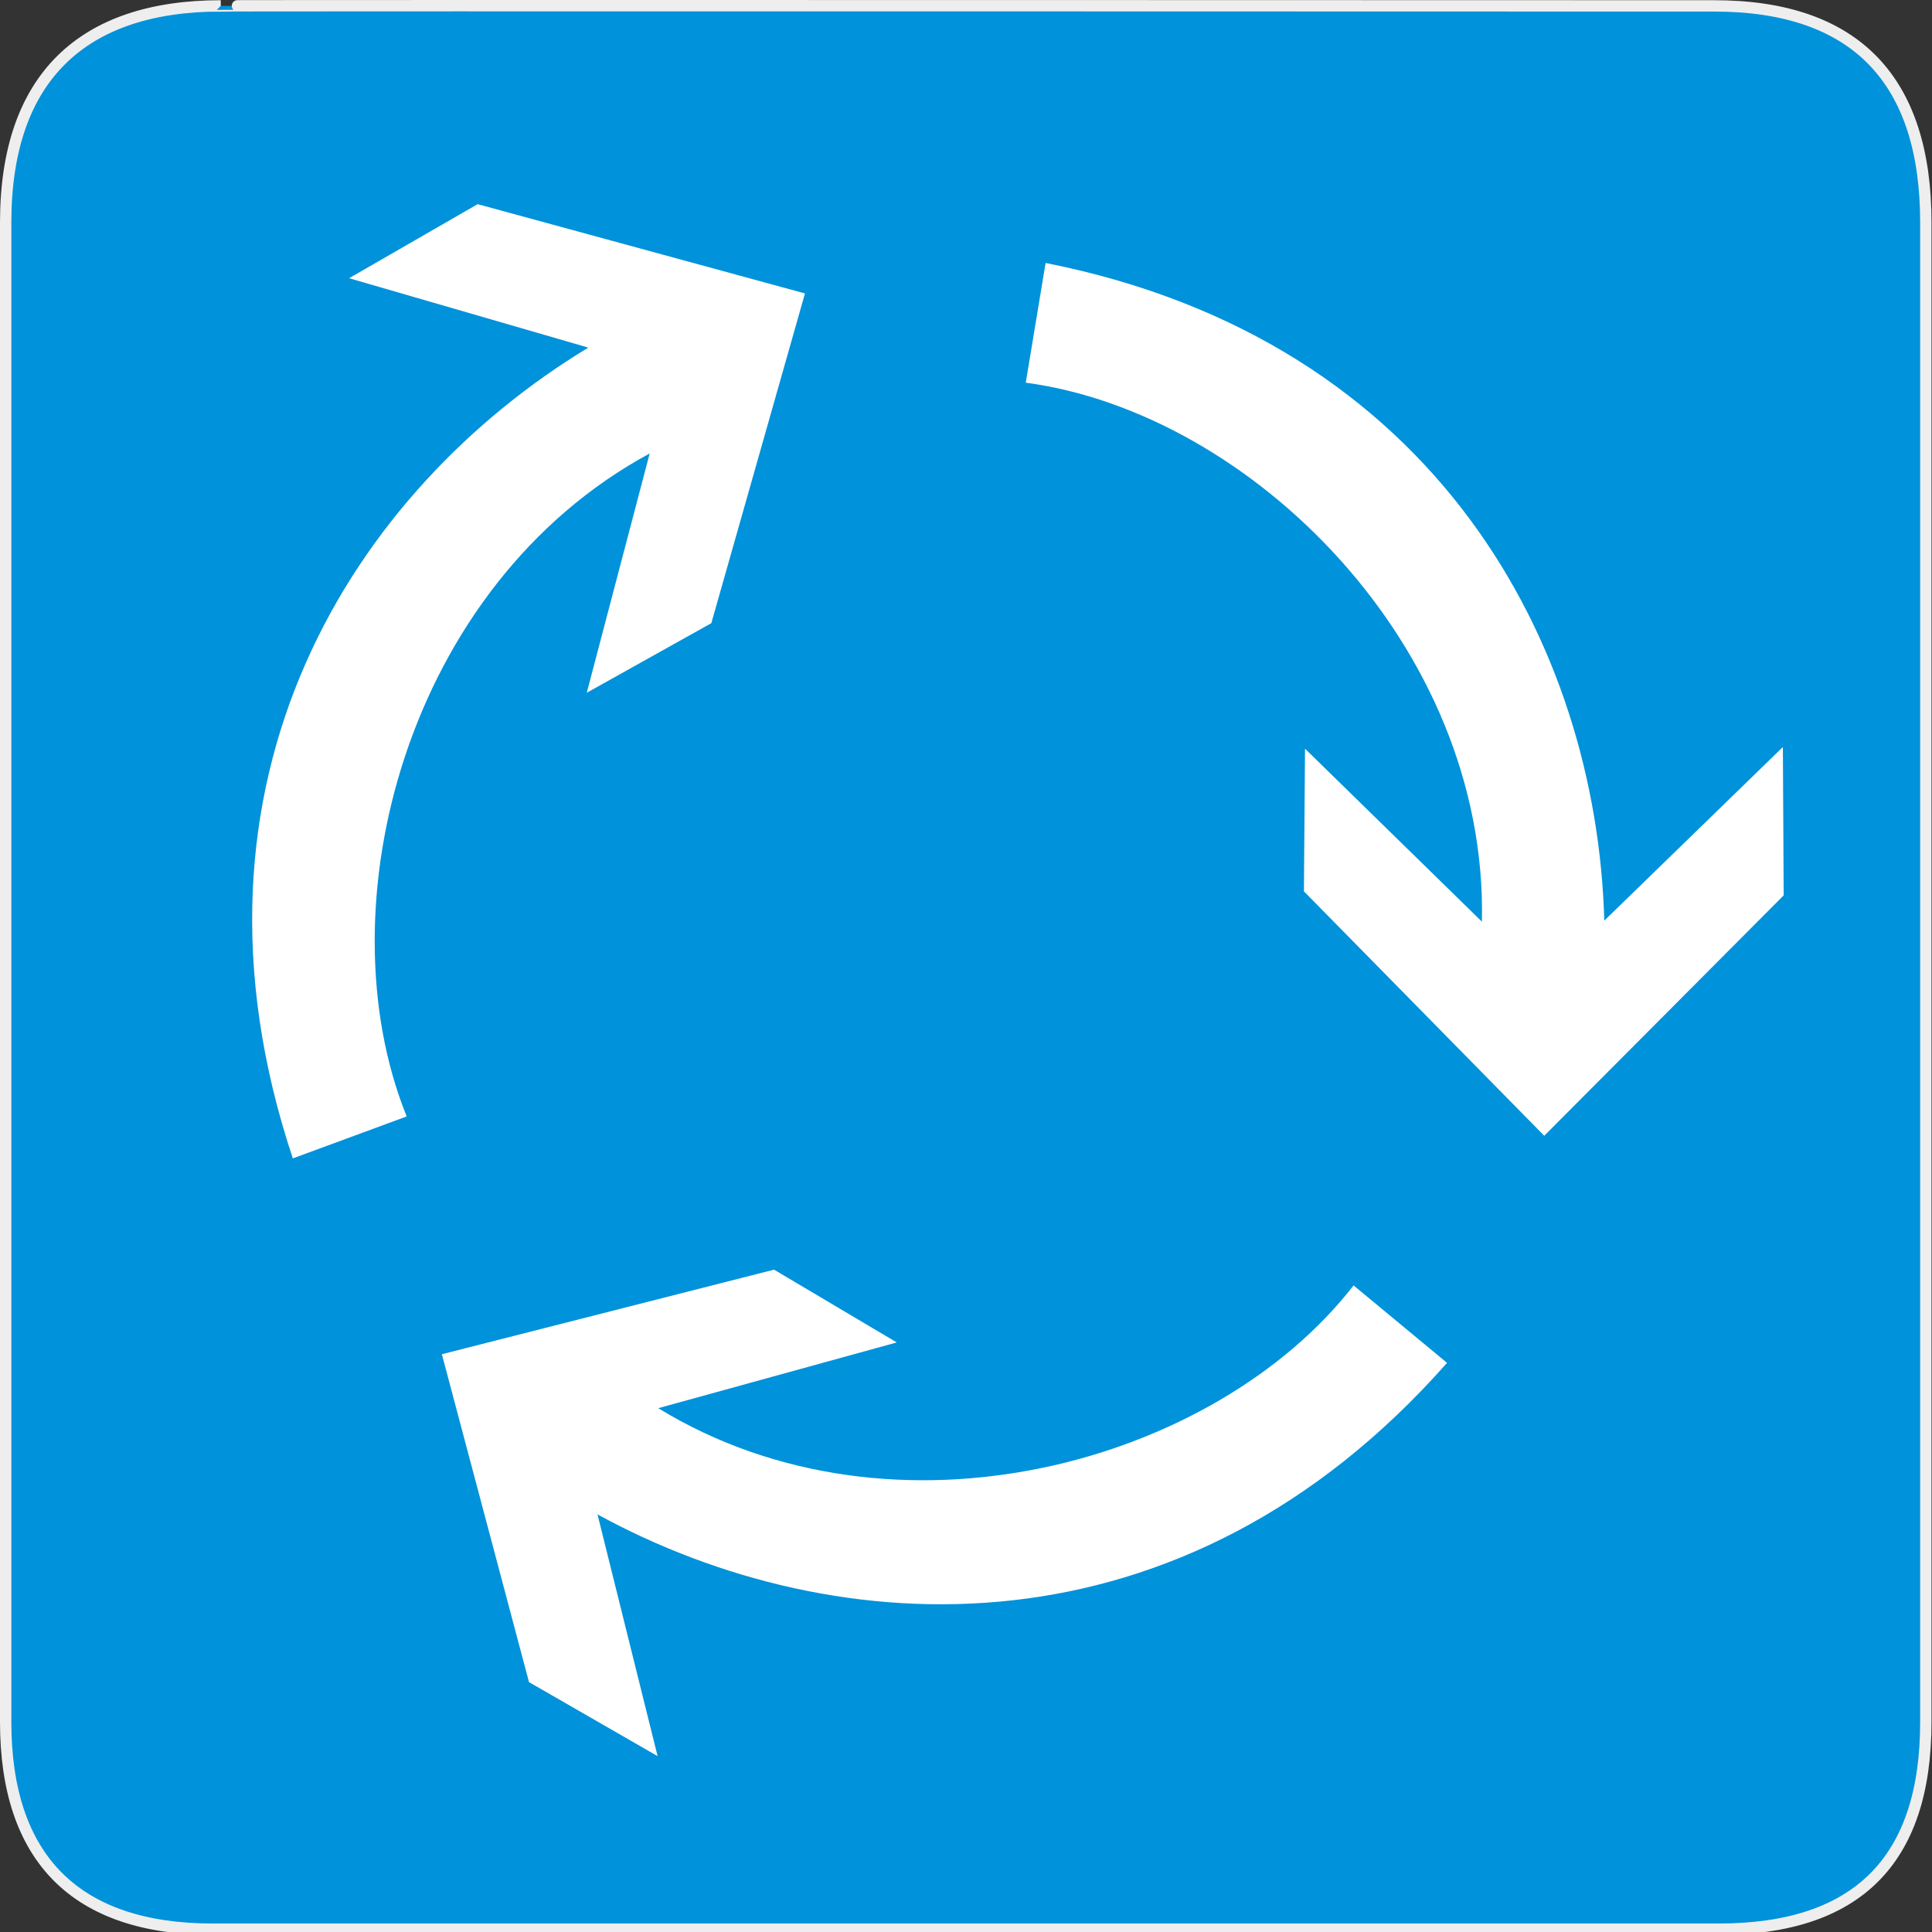 <svg xmlns="http://www.w3.org/2000/svg" width="580" height="580" version="1.0"><rect width="100%" height="100%" fill="#333333" stroke="none"/><defs id="defs4"><symbol id="symbol-university" viewBox="244.5 110 489 219.9"><path id="path4460" d="M79,43l57,119c0,0,21-96,104-96s124,106,124,106l43-133l82-17L0,17L79,43z"/><path id="path4462" fill="none" stroke="#000" stroke-width="20" d="M94,176l-21,39"/><path id="path4464" d="M300,19c0,10.5-22.6,19-50.5,19S199,29.5,199,19s22.6-19,50.5-19S300,8.5,300,19z"/><path id="path4466" stroke="#000" stroke-width="20" d="M112,216l-16-38L64,88c0,0-9-8-4-35s16-24,16-24" ill="none"/></symbol><marker id="Arrow2Lend" orient="auto" refX="0" refY="0"><path id="path4137" fill-rule="evenodd" stroke-linejoin="round" stroke-width=".625" d="M 8.719,4.034 L -2.207,0.016 L 8.719,-4.002 C 6.973,-1.63 6.983,1.616 8.719,4.034 z" transform="scale(1.1) rotate(180) translate(1,0)"/></marker><marker id="Arrow1Mend" orient="auto" refX="0" refY="0"><path id="path4125" fill-rule="evenodd" stroke="#000" stroke-width="1.25" d="M 0.0,0.0 L 5.0,-5.0 L -12.5,0.0 L 5.0,5.0 L 0.0,0.0 z" transform="scale(0.4) rotate(180) translate(10,0)"/></marker><marker id="TriangleOutL" orient="auto" refX="0" refY="0"><path id="path4214" fill-rule="evenodd" stroke="#000" stroke-width="1.25" d="M 5.77,0.0 L -2.88,5.0 L -2.88,-5.0 L 5.77,0.0 z" transform="scale(0.8)"/></marker><marker id="Arrow1Lend" orient="auto" refX="0" refY="0"><path id="path4119" fill-rule="evenodd" stroke="#000" stroke-width="1.25" d="M 0.0,0.0 L 5.0,-5.0 L -12.5,0.0 L 5.0,5.0 L 0.0,0.0 z" transform="scale(0.8) rotate(180) translate(12.5,0)"/></marker><marker id="Tail" orient="auto" refX="0" refY="0"><g id="g4152" transform="scale(-1.2)"><path id="path4154" fill="none" fill-rule="evenodd" stroke="#000" stroke-linecap="round" stroke-width=".8" d="M -3.805,-3.959 L 0.544,0"/><path id="path4156" fill="none" fill-rule="evenodd" stroke="#000" stroke-linecap="round" stroke-width=".8" d="M -1.287,-3.959 L 3.062,0"/><path id="path4158" fill="none" fill-rule="evenodd" stroke="#000" stroke-linecap="round" stroke-width=".8" d="M 1.305,-3.959 L 5.654,0"/><path id="path4160" fill="none" fill-rule="evenodd" stroke="#000" stroke-linecap="round" stroke-width=".8" d="M -3.805,4.178 L 0.544,0.22"/><path id="path4162" fill="none" fill-rule="evenodd" stroke="#000" stroke-linecap="round" stroke-width=".8" d="M -1.287,4.178 L 3.062,0.22"/><path id="path4164" fill="none" fill-rule="evenodd" stroke="#000" stroke-linecap="round" stroke-width=".8" d="M 1.305,4.178 L 5.654,0.22"/></g></marker><marker id="Arrow1Sstart" orient="auto" refX="0" refY="0"><path id="path4128" fill-rule="evenodd" stroke="#000" stroke-width="1.25" d="M 0.0,0.0 L 5.0,-5.0 L -12.5,0.0 L 5.0,5.0 L 0.0,0.0 z" transform="scale(0.2) translate(6,0)"/></marker><marker id="Arrow1Send" orient="auto" refX="0" refY="0"><path id="path4131" fill-rule="evenodd" stroke="#000" stroke-width="1.25" d="M 0.0,0.0 L 5.0,-5.0 L -12.5,0.0 L 5.0,5.0 L 0.0,0.0 z" transform="scale(0.2) rotate(180) translate(6,0)"/></marker><marker id="SemiCircleOut" orient="auto" refX="0" refY="0"><path id="path4235" fill-rule="evenodd" stroke="#000" stroke-width="1.25" d="M -2.5,-0.809 C -2.5,1.951 -4.74,4.191 -7.5,4.191 L -7.5,-5.809 C -4.74,-5.809 -2.5,-3.569 -2.5,-0.809 z" transform="scale(0.6) translate(7.125,0.763)"/></marker><marker id="Arrow2Send" orient="auto" refX="0" refY="0"><path id="path4149" fill-rule="evenodd" stroke-linejoin="round" stroke-width=".625" d="M 8.719,4.034 L -2.207,0.016 L 8.719,-4.002 C 6.973,-1.63 6.983,1.616 8.719,4.034 z" transform="scale(0.3) rotate(180) translate(-2.3,0)"/></marker><marker id="TriangleOutS" orient="auto" refX="0" refY="0"><path id="path4220" fill-rule="evenodd" stroke="#000" stroke-width="1.25" d="M 5.77,0.0 L -2.88,5.0 L -2.88,-5.0 L 5.77,0.0 z" transform="scale(0.2)"/></marker><marker id="CurveIn" orient="auto" refX="0" refY="0"><path id="path4238" fill="none" fill-rule="evenodd" stroke="#000" stroke-width="1.25" d="M 4.625,-5.046 C 1.865,-5.046 -0.375,-2.806 -0.375,-0.046 C -0.375,2.714 1.865,4.954 4.625,4.954" transform="scale(0.6)"/></marker><marker id="InfiniteLineStart" orient="auto"><g id="g4298" transform="translate(-13,0)"><circle id="circle4300" cx="3" r=".8"/><circle id="circle4302" cx="6.5" r=".8"/><circle id="circle4304" cx="10" r=".8"/></g></marker><marker id="StopS" orient="auto" refX="0" refY="0"><path id="path4229" fill="none" fill-opacity=".75" fill-rule="evenodd" stroke="#000" stroke-width="1.25" d="M 0.0,5.65 L 0.0,-5.65" transform="scale(0.2)"/></marker><marker id="Arrow2Sstart" orient="auto" refX="0" refY="0"><path id="path4146" fill-rule="evenodd" stroke-linejoin="round" stroke-width=".625" d="M 8.719,4.034 L -2.207,0.016 L 8.719,-4.002 C 6.973,-1.63 6.983,1.616 8.719,4.034 z" transform="scale(0.3) translate(-2.3,0)"/></marker><marker id="DiamondS" orient="auto" refX="0" refY="0"><path id="path4202" fill-rule="evenodd" stroke="#000" stroke-width="1.25" d="M 0,-7.071 L -7.071,0 L 0,7.071 L 7.071,0 L 0,-7.071 z" transform="scale(0.2)"/></marker><marker id="RazorWire" orient="auto">style=&quot;overflow:visible&quot;&gt;<path id="path4286" fill="gray" fill-rule="evenodd" stroke="#000" stroke-width=".125" d="M 0.023,-0.74 L 0.023,0.697 L -7.759,3.01 L 10.679,3.01 L 3.491,0.697 L 3.491,-0.74 L 10.741,-2.896 L -7.727,-2.896 L 0.023,-0.74 z" transform="scale(0.8,0.8)"/></marker><marker id="ArrowStart" markerHeight="3" markerUnits="strokeWidth" markerWidth="4" orient="auto" refX="10" refY="5" viewBox="0 0 10 10"><path id="path1968" d="M 10 0 L 0 5 L 10 10 z"/></marker><marker id="ArrowEnd" markerHeight="3" markerUnits="strokeWidth" markerWidth="4" orient="auto" refY="5" viewBox="0 0 10 10"><path id="path1965" d="M 0 0 L 10 5 L 0 10 z"/></marker></defs><g id="g1327"><path id="path1329" fill="#0092DA" stroke="#eee" stroke-width="3.408" d="M 66.275,1.768 C 24.94,1.768 1.704,23.139 1.704,66.804 L 1.704,516.927 C 1.704,557.771 22.599,579.156 63.896,579.156 L 515.92,579.156 C 557.227,579.156 578.149,558.841 578.149,516.927 L 578.149,66.804 C 578.149,24.203 557.227,1.768 514.628,1.768 C 514.624,1.768 66.133,1.625 66.275,1.768 z"/></g><path id="path2806" fill="#fff" fill-rule="evenodd" d="m 463.594,340.967 -72.149,-73.378 0.331,-42.83 53.107,51.929 C 446.646,193.623 375.12,123.857 307.941,114.885 l 5.952,-35.941 C 431.847,102.291 479.349,194.502 481.618,276.384 l 53.612,-52.123 0.244,44.539 -71.88,72.166 z"/><path id="path3753" fill="#fff" fill-rule="evenodd" d="m 132.651,406.548 99.725,-25.39 36.838,21.851 -71.606,19.738 c 70.881,43.346 167.171,16.676 208.749,-36.849 l 28.056,23.239 c -79.562,90.156 -183.149,84.768 -255.038,45.501 l 18.04,72.564 -38.604,-22.215 -26.16,-98.44 z"/><path id="path3755" fill="#fff" fill-rule="evenodd" d="m 241.659,88.091 -28.114,98.992 -37.393,20.886 18.884,-71.836 C 121.96,175.668 96.678,272.332 122.09,335.163 L 87.906,347.758 C 49.886,233.685 106.556,146.807 176.61,104.353 l -71.812,-20.833 38.595,-22.232 98.266,26.803 z"/></svg>